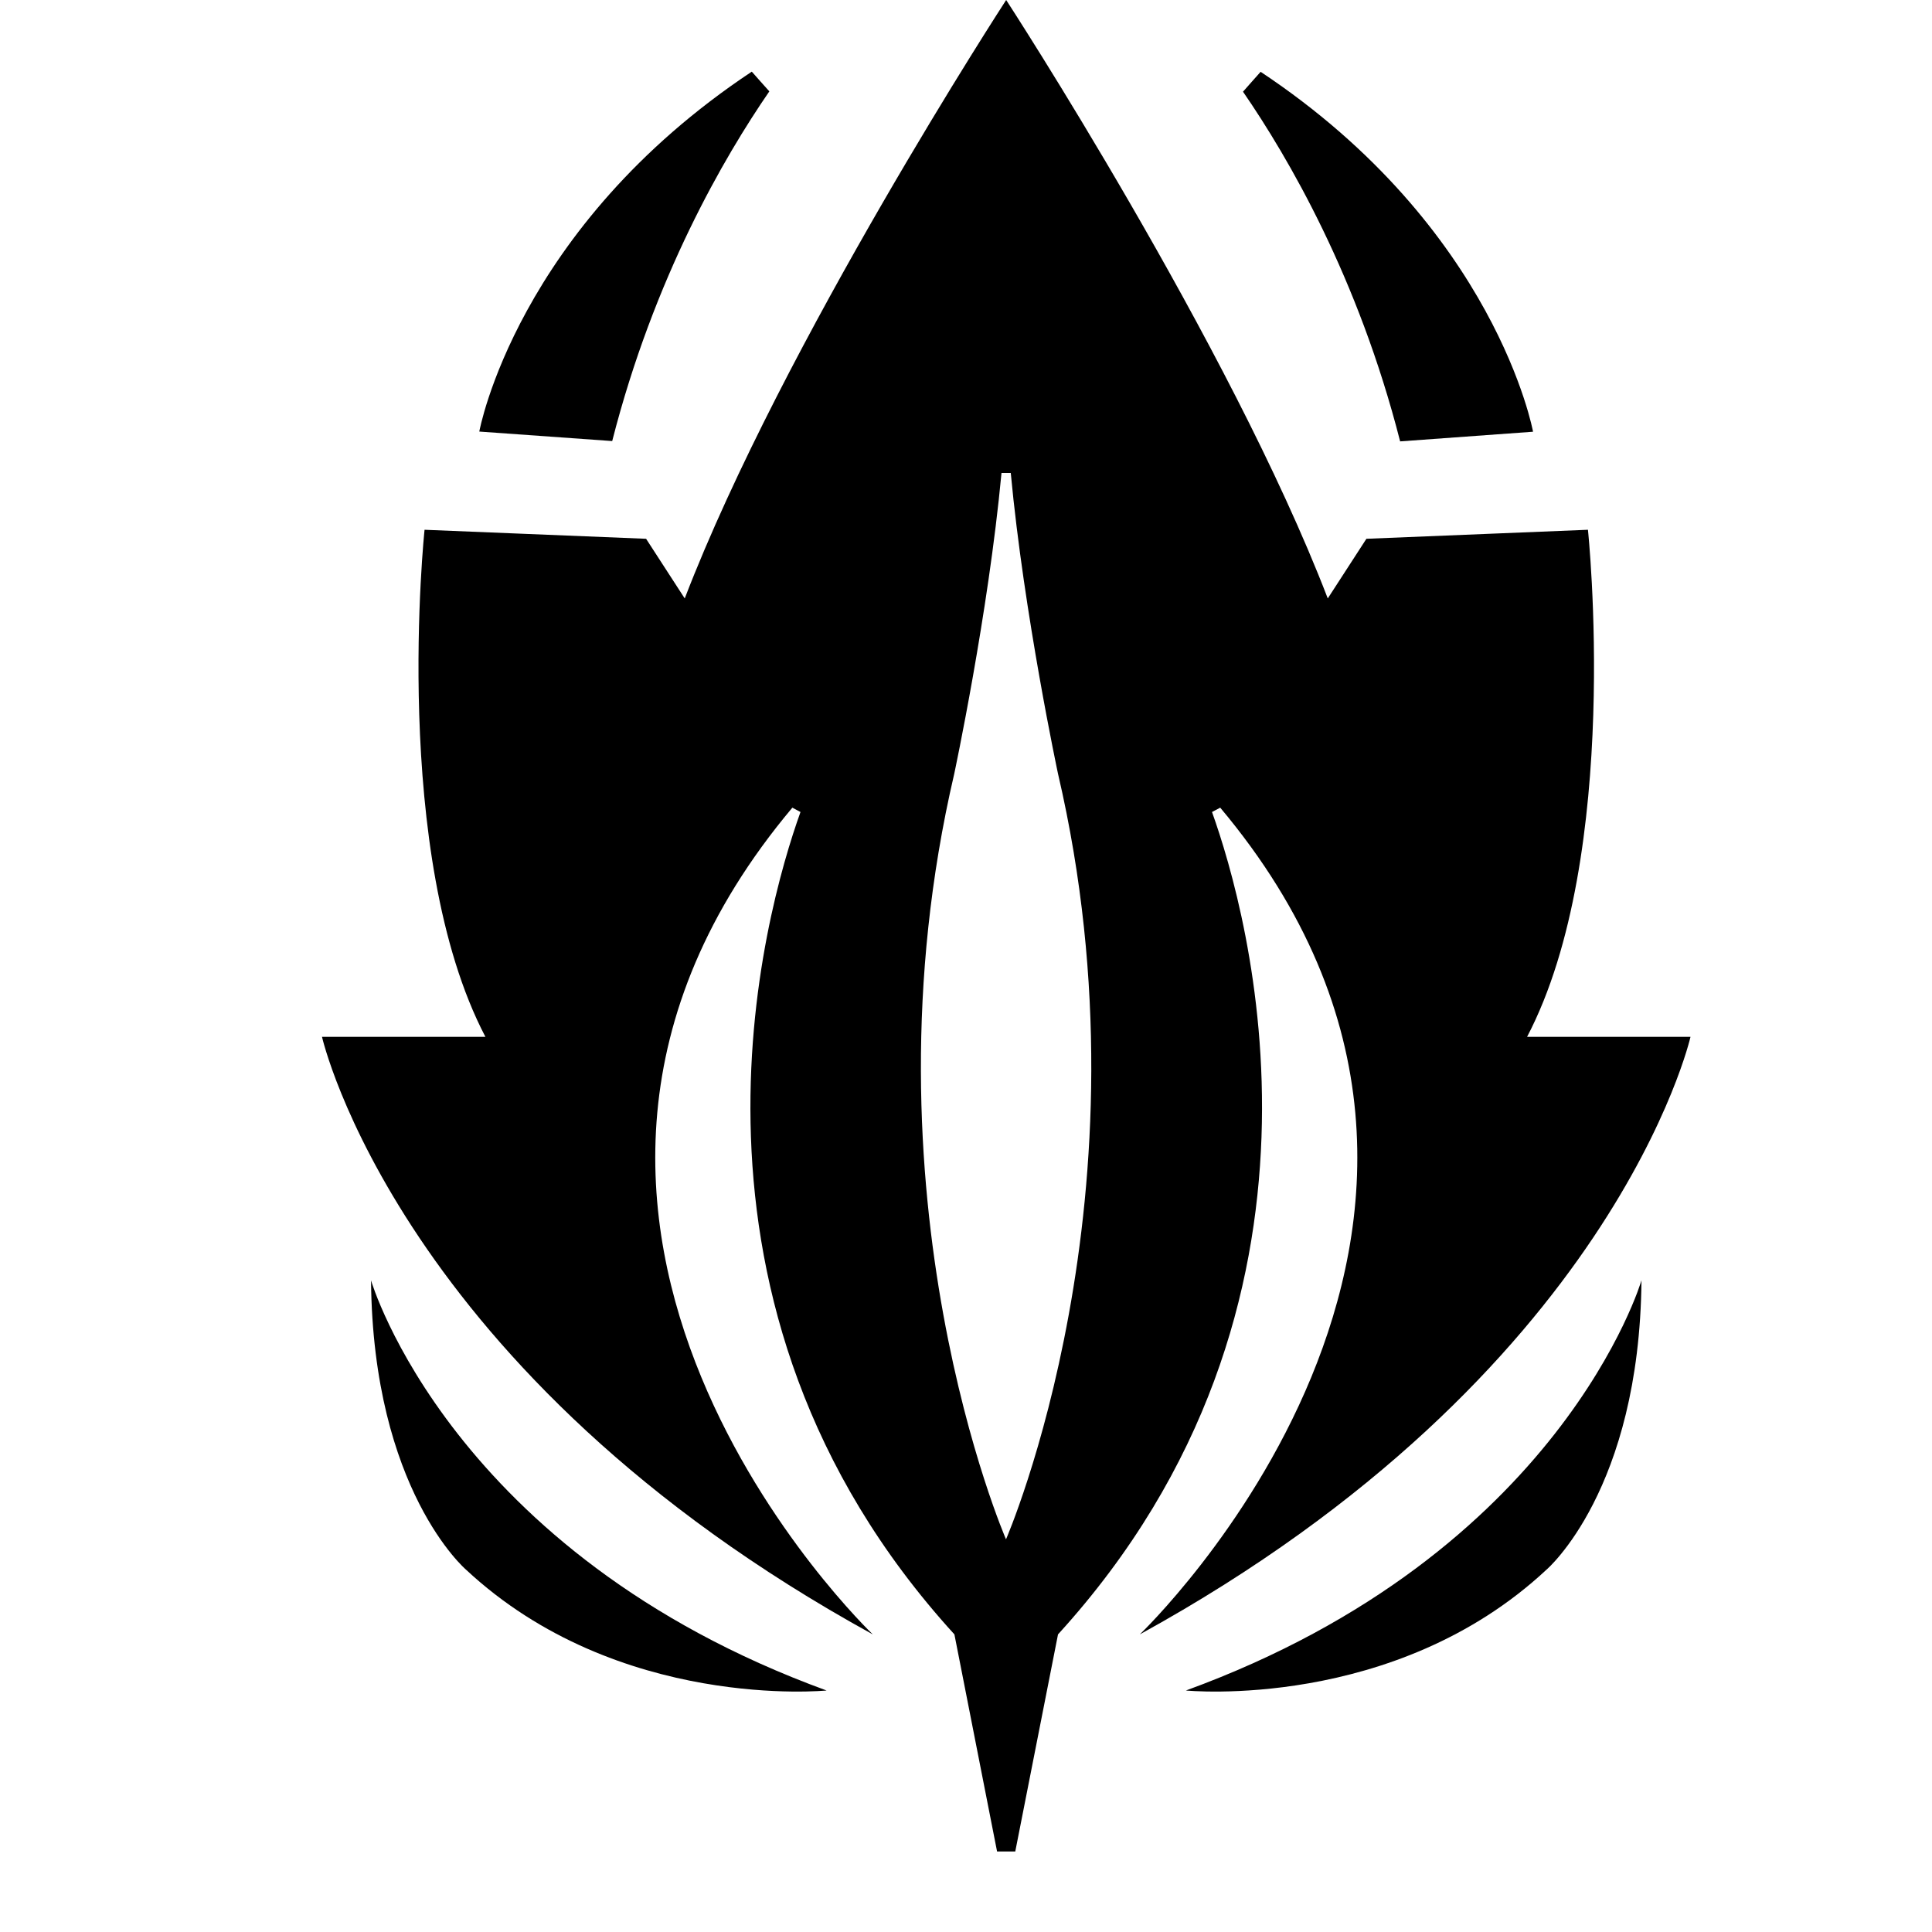 <svg width="24" height="24" viewBox="0 0 24 24" fill="none" xmlns="http://www.w3.org/2000/svg">
  <path
    d="M15.056 10.087C15.505 11.34 16.884 16.199 13.143 20.303L12.612 23C12.486 23 12.512 23 12.386 23L11.856 20.303C8.114 16.197 9.495 11.34 9.944 10.087C9.885 10.056 9.9 10.064 9.843 10.033C5.496 15.209 10.842 20.303 10.842 20.303C4.948 17.066 4 12.88 4 12.88H6.03C4.846 10.618 5.274 6.581 5.274 6.581L8.026 6.693L8.506 7.434C9.725 4.264 12.499 0 12.499 0C12.499 0 15.275 4.264 16.494 7.434L16.974 6.693L19.726 6.581C19.726 6.581 20.154 10.618 18.97 12.88H21C21 12.88 20.052 17.064 14.159 20.303C14.159 20.303 19.505 15.209 15.158 10.033C15.1 10.064 15.115 10.056 15.056 10.087ZM13.143 9.612C13.143 9.612 12.72 7.631 12.556 5.875C12.485 5.875 12.512 5.875 12.441 5.875C12.277 7.629 11.854 9.612 11.854 9.612C10.634 14.84 12.497 19.122 12.497 19.122C12.497 19.122 14.362 14.84 13.143 9.612Z"
    fill="black"/>
  <path
    d="M19.044 5.363C19.044 5.363 18.587 2.836 15.66 0.892C15.537 1.029 15.563 1.002 15.441 1.139C16.002 1.954 16.873 3.446 17.393 5.483L19.044 5.363Z"
    fill="black"/>
  <path
    d="M14.732 21C14.732 21 17.326 21.259 19.212 19.498C19.212 19.498 20.367 18.512 20.391 15.905C20.391 15.905 19.4 19.297 14.732 21Z"
    fill="black"/>
  <path
    d="M9.339 0.89C6.411 2.834 5.954 5.361 5.954 5.361L7.605 5.479C8.125 3.444 8.996 1.95 9.557 1.135C9.437 1 9.461 1.029 9.339 0.89Z"
    fill="black"/>
  <path
    d="M4.609 15.905C4.633 18.512 5.788 19.498 5.788 19.498C7.675 21.259 10.268 21 10.268 21C5.599 19.297 4.609 15.905 4.609 15.905Z"
    fill="black"/>
</svg>
